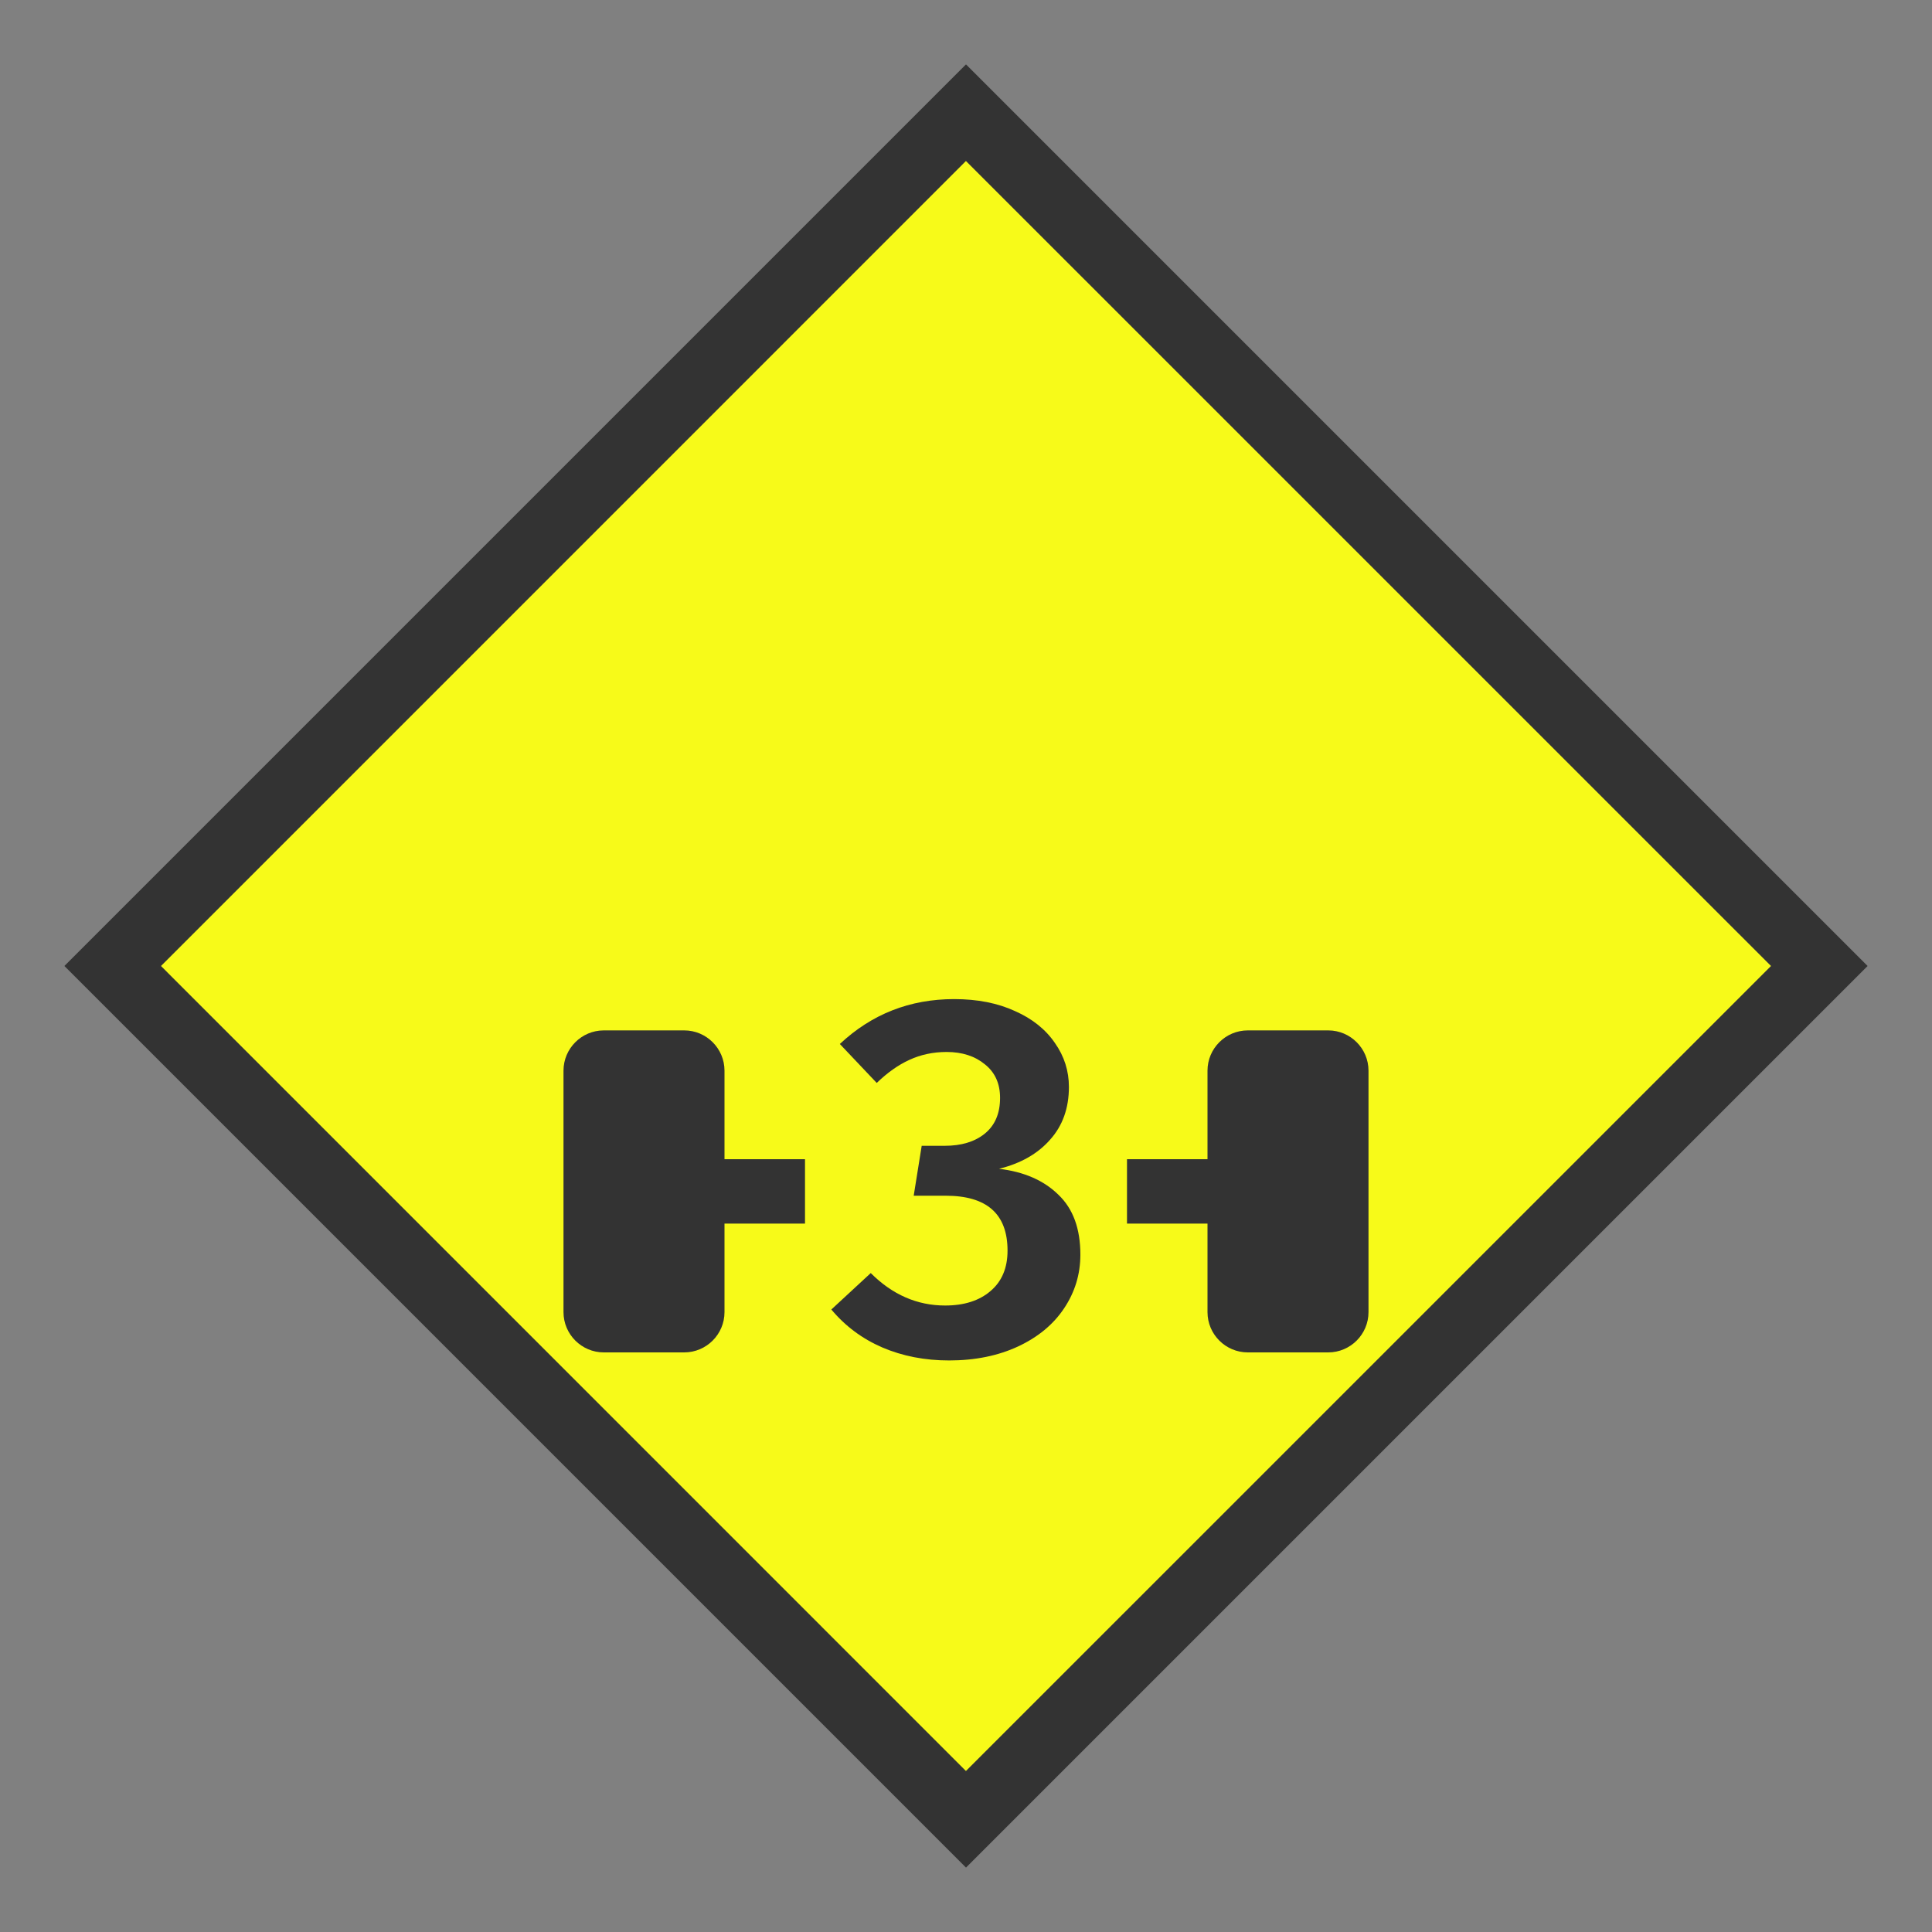<svg width="30" height="30" viewBox="0 0 30 30" fill="none" xmlns="http://www.w3.org/2000/svg">
<rect x="0" y="0" width="30" height="30" fill="#808080" stroke="none"/>
<g id="day / wpan-03_Ry_B0_1">
<g id="wpan-03_Ry_B0_1">
<g id="Background">
<path id="Vector" d="M15 1L1 15L15 29L29 15L15 1Z" fill="#333333"/>
<g id="Union">
<path d="M27.5 15L14.999 27.5L2.5 15L14.999 2.5L27.5 15Z" fill="#F7FA19"/>
</g>
</g>
<g id="Icon_Rhombus">
<path id="shape 05" d="M14.816 15.514C15.177 15.514 15.492 15.576 15.761 15.7C16.03 15.819 16.236 15.984 16.381 16.196C16.526 16.402 16.598 16.63 16.598 16.878C16.598 17.208 16.5 17.482 16.304 17.699C16.113 17.916 15.849 18.066 15.513 18.149C15.901 18.195 16.208 18.329 16.435 18.552C16.663 18.769 16.776 19.079 16.776 19.482C16.776 19.787 16.691 20.066 16.521 20.319C16.355 20.567 16.118 20.763 15.808 20.908C15.498 21.052 15.141 21.125 14.738 21.125C14.361 21.125 14.015 21.058 13.7 20.923C13.39 20.789 13.126 20.593 12.909 20.334L13.521 19.768C13.857 20.104 14.242 20.272 14.676 20.272C14.971 20.272 15.206 20.197 15.381 20.047C15.557 19.898 15.645 19.688 15.645 19.42C15.645 18.851 15.325 18.567 14.684 18.567H14.188L14.312 17.792H14.668C14.927 17.792 15.133 17.73 15.288 17.606C15.449 17.477 15.529 17.291 15.529 17.048C15.529 16.826 15.451 16.653 15.296 16.529C15.141 16.4 14.942 16.335 14.699 16.335C14.488 16.335 14.294 16.377 14.118 16.459C13.948 16.537 13.78 16.655 13.614 16.816L13.041 16.211C13.537 15.746 14.129 15.514 14.816 15.514Z" fill="#333333"/>
<path id="shape 04" d="M11.25 20.375C11.25 20.719 10.969 21 10.625 21H9.375C9.031 21 8.75 20.719 8.75 20.375V16.625C8.75 16.281 9.031 16 9.375 16H10.625C10.969 16 11.25 16.281 11.25 16.625V20.375Z" fill="#333333"/>
<path id="shape 03" d="M21.25 20.375C21.25 20.719 20.969 21 20.625 21H19.375C19.031 21 18.75 20.719 18.75 20.375V16.625C18.75 16.281 19.031 16 19.375 16H20.625C20.969 16 21.25 16.281 21.25 16.625V20.375Z" fill="#333333"/>
<path id="shape 02" d="M12.5 18H11V19H12.5V18Z" fill="#333333"/>
<path id="shape 01" d="M19 18H17.5V19H19V18Z" fill="#333333"/>
</g>
</g>
</g>
</svg>
